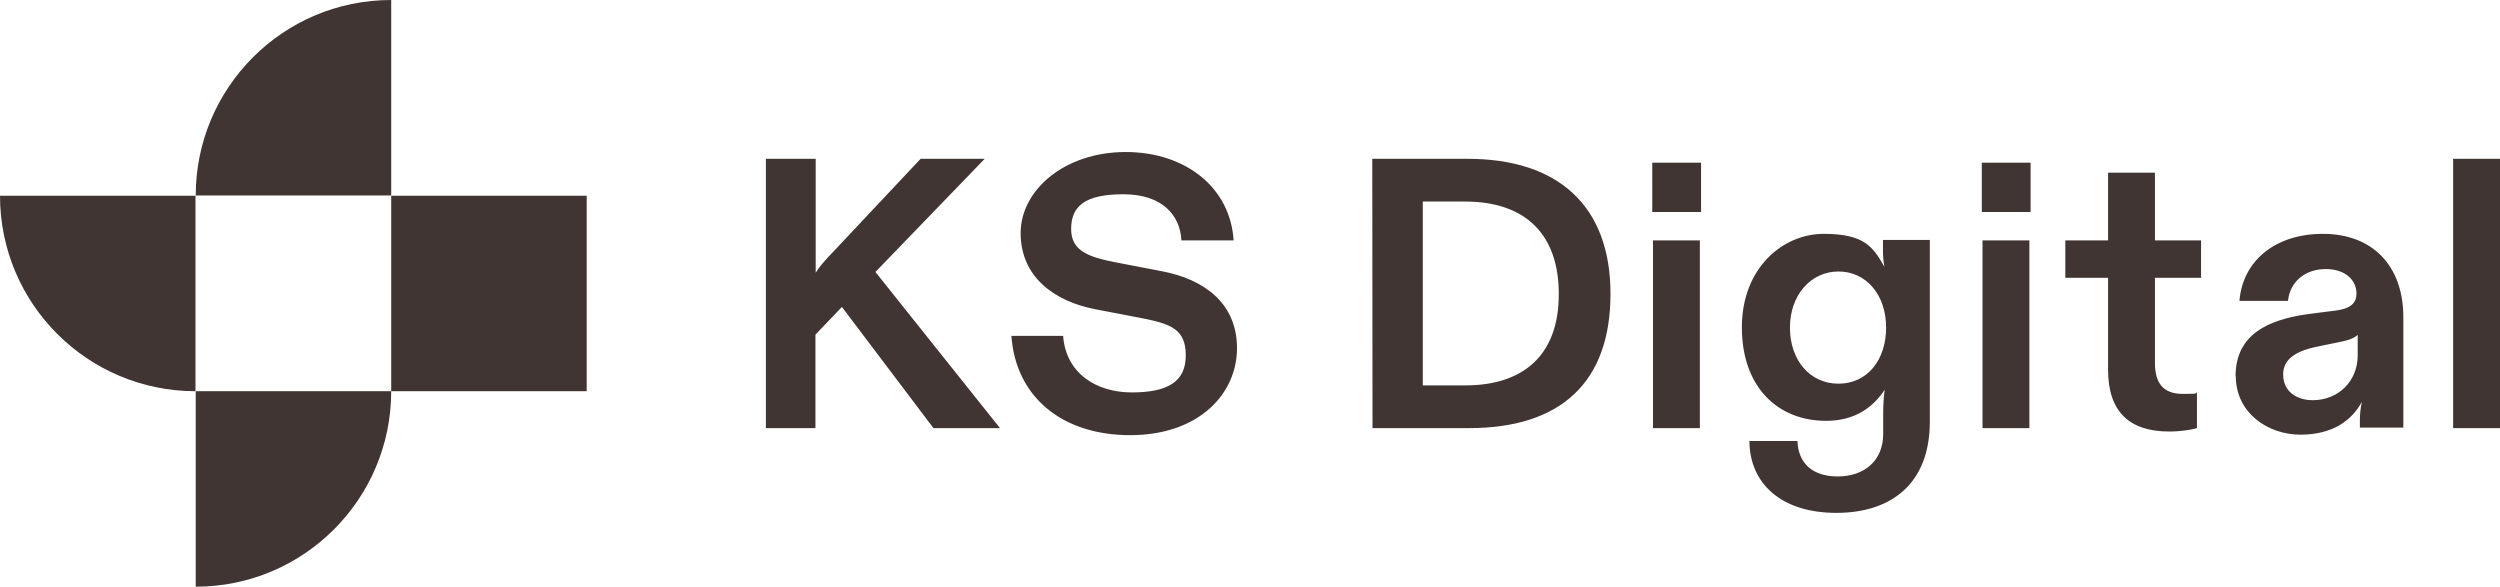 <svg xmlns="http://www.w3.org/2000/svg" xmlns:xlink="http://www.w3.org/1999/xlink" version="1.1" id="Layer_1" x="0px"
     y="0px" style="enable-background:new 0 0 1190.6 402.7;" xml:space="preserve" viewBox="80.5 80.5 1029.5 241.6"><style type="text/css">	.st0{fill:#403532;}</style>
    <path class="st0"
          d="M241.6,161.1h80.5v80.5h-80.5V161.1z M80.5,161.1c0,44.5,36.1,80.5,80.5,80.5v-80.5H80.5L80.5,161.1   M161.1,322.1c44.5,0,80.5-36.1,80.5-80.5h-80.5V322.1 M241.6,80.5c-44.5,0-80.5,36.1-80.5,80.5h80.5V80.5"></path>
    <path class="st0"
          d="M396,145.9h20.4v46.9c1.7-2.7,4.1-5.4,7.3-8.7l35.9-38.2H486l-45,46.6l51.3,64.3h-27.4l-37.7-49.9l-10.9,11.4  v38.5h-20.4V145.9H396z M496.8,218.8h21.5c1.1,15.4,13.6,23.3,28.3,23.3s22.2-4.4,22.2-15.2s-6-13-18.2-15.4l-18.8-3.6  c-17.4-3.3-31-13.6-31-31.4s18.2-33.4,43.2-33.4s43.2,14.9,44.5,36.4H567c-0.5-10.3-7.8-19-23.9-19s-21.5,5.1-21.5,14.3  s7.4,11.6,18.7,13.8l18.7,3.6c17.3,3.3,30.9,13.1,30.9,31.7s-15.5,35.8-44,35.8s-47.2-16.2-48.9-40.9L496.8,218.8z M645.6,145.9  h39.3c37.4,0,58.8,19.5,58.8,55.6s-20.1,55.3-58.3,55.3h-39.7L645.6,145.9L645.6,145.9z M722.4,201.5c0-23.9-13.1-38-38.6-38h-17.4  v75.7H684C707.3,239.2,722.5,227.2,722.4,201.5L722.4,201.5z M760.9,147.5H781v20.3h-20.1V147.5z M761.2,179.5h19.3v77.3h-19.3  V179.5L761.2,179.5z M801.1,262.1h19.6c0.3,9.2,6.2,14.6,16.6,14.6s18.7-6,18.7-17.6v-8.4c0-3.5,0.2-6.7,0.6-9.7  c-4.6,7-12,12.8-24.1,12.8c-20.1,0-34.7-14.1-34.7-38.5s16.8-38.5,33.7-38.5s20.4,5.5,25,13.6c-0.5-2.7-0.6-4.8-0.6-7.6v-3.5h19.3  v74.9c0,25.3-15.7,37.5-38.5,37.5s-35.8-12.2-35.8-29.8L801.1,262.1z M857.2,215.4c0-13.5-8.2-23.1-19.6-23.1s-20,9.7-20,23.1  s8.2,23.1,20,23.1S857.2,228.8,857.2,215.4z M896.6,147.5h20.1v20.3h-20.1V147.5z M896.9,179.5h19.3v77.3h-19.3V179.5L896.9,179.5z   M948.6,232.7v-37.8H931v-15.4h17.6v-27.9h19.3v27.9h19v15.4h-19v35c0,8.1,3.2,12.8,11.4,12.8s4-0.2,5.9-0.5v14.6  c-1.9,0.6-6.5,1.4-11.4,1.4C957.3,258.2,948.6,250,948.6,232.7L948.6,232.7z M1001.1,235.5c0-17.4,13.5-23.4,30.1-25.7l11.1-1.4  c6.3-0.8,8.6-3.2,8.6-7c0-5.4-4.4-10.1-12.7-10.1s-14.7,5.1-15.5,13.1h-20c1.3-16.2,14.4-27.6,34.4-27.6s33.1,12.7,33.1,34.4v45.4  h-17.9v-3.2c0-2.5,0.3-4.9,0.8-7.4c-4.1,7.6-12,13.5-25.3,13.5s-26.6-8.9-26.6-24.1L1001.1,235.5z M1051.4,226.8v-8.4  c-1.7,1.6-4.4,2.4-9.2,3.3l-6.3,1.3c-9,1.7-15.2,4.8-15.2,11.7s5.4,10.6,12.2,10.6C1043.2,245.3,1051.4,237.7,1051.4,226.8  L1051.4,226.8z M1090.7,145.9h19.3v110.9h-19.3V145.9z"></path></svg>